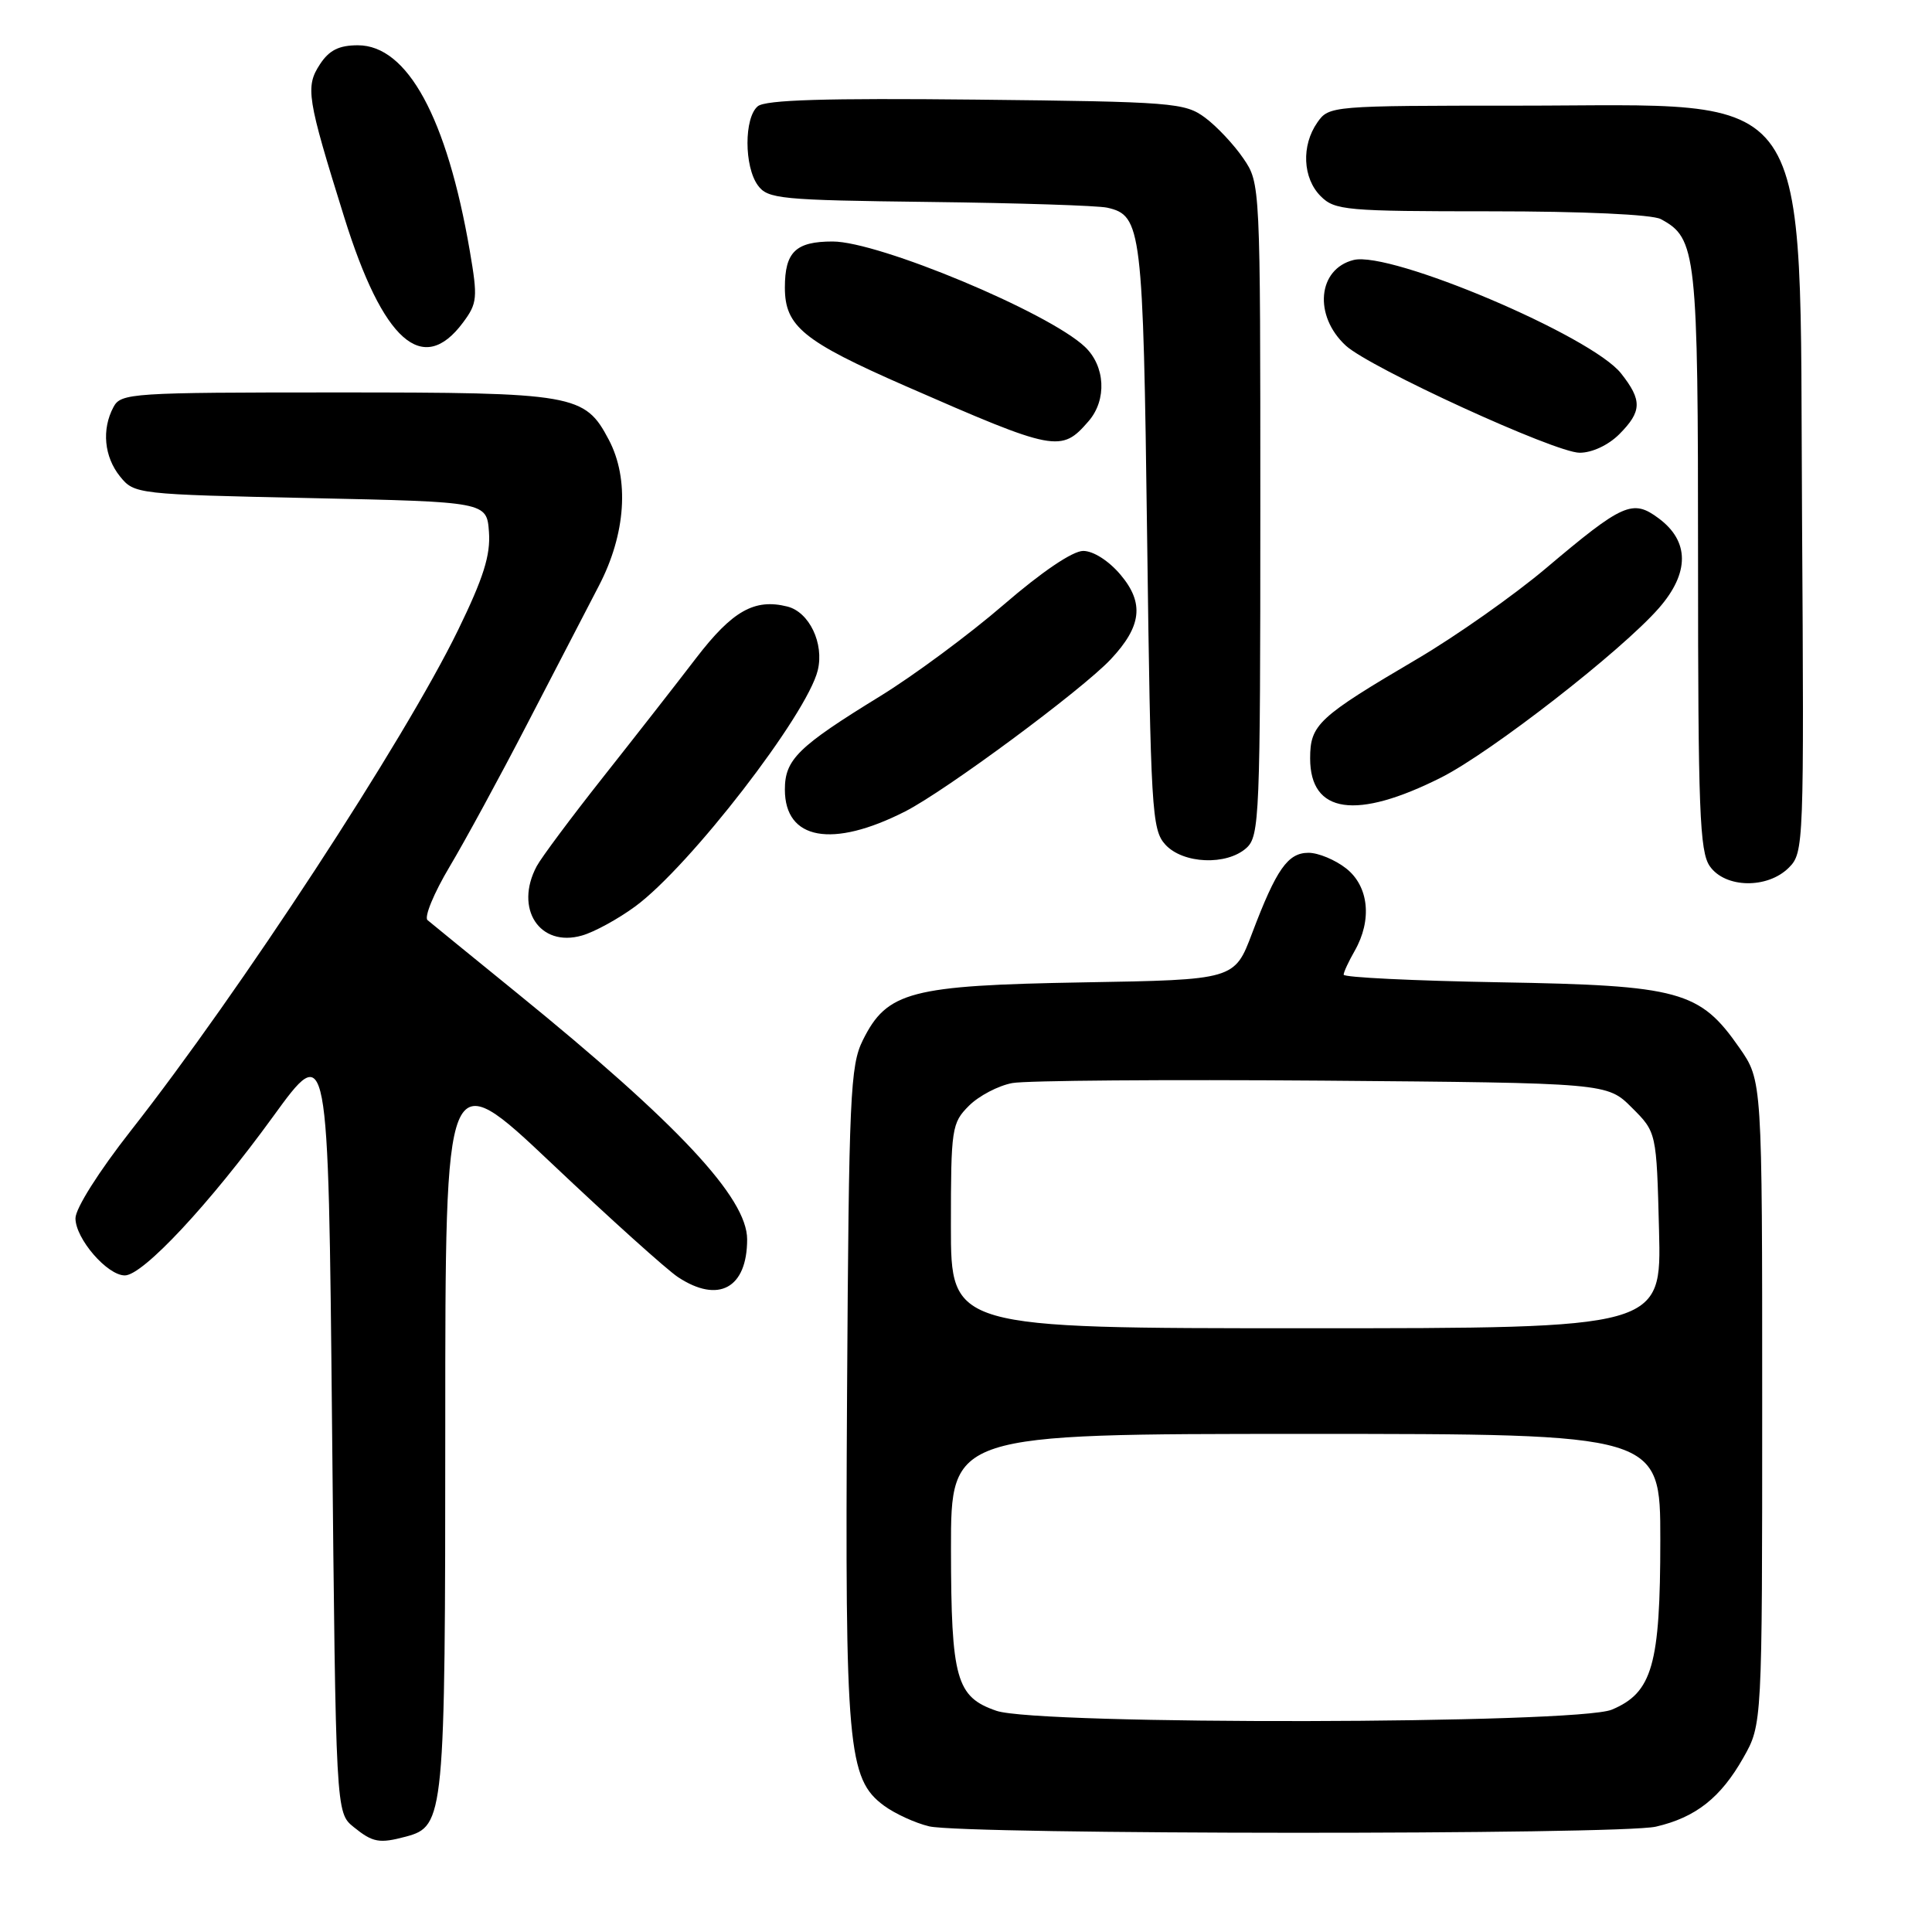 <?xml version="1.0" encoding="UTF-8" standalone="no"?>
<!DOCTYPE svg PUBLIC "-//W3C//DTD SVG 1.1//EN" "http://www.w3.org/Graphics/SVG/1.1/DTD/svg11.dtd" >
<svg xmlns="http://www.w3.org/2000/svg" xmlns:xlink="http://www.w3.org/1999/xlink" version="1.1" viewBox="0 0 256 256">
 <g >
 <path fill="currentColor"
d=" M 53.79 243.36 C 58.89 241.99 59.00 240.86 59.00 188.96 C 59.00 140.83 59.00 140.83 73.08 154.14 C 80.82 161.47 88.36 168.25 89.83 169.22 C 95.20 172.77 99.00 170.69 99.00 164.22 C 99.00 158.72 89.81 148.89 68.49 131.57 C 62.45 126.66 57.12 122.32 56.65 121.92 C 56.18 121.52 57.49 118.34 59.57 114.85 C 61.65 111.36 66.26 102.88 69.82 96.00 C 73.39 89.12 77.68 80.85 79.36 77.61 C 82.93 70.75 83.42 63.48 80.67 58.27 C 77.49 52.23 76.16 52.00 44.58 52.00 C 17.42 52.00 16.02 52.09 15.04 53.93 C 13.45 56.89 13.80 60.53 15.91 63.14 C 17.80 65.47 18.12 65.51 41.16 66.00 C 64.50 66.50 64.50 66.50 64.79 70.50 C 65.01 73.57 64.06 76.58 60.69 83.50 C 53.55 98.15 31.78 131.43 17.33 149.83 C 13.11 155.21 10.00 160.12 10.00 161.43 C 10.00 164.13 14.21 169.00 16.54 169.00 C 18.94 169.00 27.79 159.51 36.17 147.97 C 43.50 137.87 43.50 137.87 44.00 189.02 C 44.50 240.18 44.50 240.18 46.86 242.09 C 49.40 244.15 50.26 244.30 53.79 243.36 Z  M 219.42 242.04 C 224.69 240.82 228.00 238.21 231.00 232.91 C 233.50 228.50 233.50 228.50 233.50 185.84 C 233.50 143.17 233.50 143.17 230.48 138.84 C 225.23 131.29 222.60 130.57 198.75 130.16 C 187.34 129.96 178.02 129.51 178.04 129.15 C 178.05 128.79 178.71 127.38 179.50 126.00 C 181.84 121.90 181.38 117.44 178.37 115.07 C 176.92 113.93 174.68 113.00 173.39 113.00 C 170.64 113.00 169.13 115.16 165.91 123.66 C 163.58 129.83 163.58 129.83 143.54 130.17 C 120.62 130.57 117.54 131.37 114.33 137.83 C 112.66 141.19 112.48 145.17 112.24 184.50 C 111.96 231.52 112.33 235.70 117.12 239.25 C 118.57 240.32 121.27 241.56 123.12 242.00 C 127.85 243.11 214.63 243.15 219.42 242.04 Z  M 84.18 120.10 C 91.40 114.79 106.94 94.68 108.36 88.81 C 109.22 85.25 107.23 81.10 104.33 80.37 C 99.98 79.28 97.05 80.93 92.23 87.21 C 89.63 90.61 84.07 97.72 79.87 103.03 C 75.68 108.33 71.74 113.62 71.12 114.77 C 68.12 120.39 71.50 125.58 77.12 123.96 C 78.75 123.50 81.92 121.76 84.18 120.10 Z  M 237.03 114.97 C 239.02 112.98 239.05 112.02 238.78 68.64 C 238.41 10.06 241.13 14.00 201.09 14.00 C 176.41 14.00 176.09 14.03 174.56 16.22 C 172.41 19.29 172.61 23.61 175.00 26.00 C 176.87 27.87 178.33 28.00 197.57 28.00 C 209.76 28.00 218.91 28.42 220.06 29.03 C 224.80 31.57 225.00 33.40 225.00 74.23 C 225.00 107.30 225.21 112.86 226.56 114.78 C 228.60 117.70 234.20 117.80 237.03 114.97 Z  M 165.17 112.35 C 166.89 110.79 167.00 108.07 167.00 67.49 C 167.00 24.34 167.00 24.29 164.75 20.99 C 163.51 19.17 161.23 16.74 159.68 15.59 C 157.00 13.61 155.45 13.48 129.34 13.20 C 109.43 12.99 101.43 13.23 100.41 14.08 C 98.59 15.59 98.59 22.06 100.42 24.56 C 101.73 26.36 103.37 26.52 123.17 26.76 C 134.90 26.90 145.50 27.24 146.72 27.52 C 151.27 28.55 151.47 30.24 152.00 71.15 C 152.47 107.35 152.62 109.93 154.40 111.90 C 156.74 114.48 162.55 114.72 165.17 112.35 Z  M 119.94 107.52 C 125.32 104.78 143.34 91.44 147.18 87.36 C 151.28 82.99 151.64 79.91 148.48 76.16 C 146.92 74.31 144.87 73.00 143.53 73.00 C 142.13 73.00 138.04 75.77 132.99 80.13 C 128.45 84.05 121.08 89.51 116.62 92.25 C 105.73 98.94 104.00 100.64 104.00 104.62 C 104.00 111.30 110.27 112.44 119.94 107.52 Z  M 190.99 103.01 C 197.61 99.66 214.85 86.25 219.81 80.58 C 223.89 75.91 223.88 71.72 219.78 68.68 C 216.33 66.11 215.05 66.68 204.82 75.32 C 200.60 78.88 192.95 84.27 187.82 87.29 C 174.65 95.04 173.60 96.01 173.60 100.49 C 173.60 107.82 179.70 108.70 190.99 103.01 Z  M 214.55 57.55 C 217.57 54.52 217.62 53.05 214.80 49.48 C 210.91 44.53 184.24 33.22 179.36 34.45 C 174.59 35.64 174.03 41.84 178.33 45.80 C 181.54 48.74 206.05 59.98 209.30 59.99 C 210.94 60.00 213.10 58.99 214.55 57.55 Z  M 144.25 55.80 C 146.69 52.98 146.46 48.51 143.75 45.95 C 138.91 41.38 116.45 32.00 110.33 32.00 C 105.44 32.00 104.00 33.38 104.00 38.10 C 104.00 43.24 106.42 45.21 120.00 51.16 C 139.86 59.85 140.62 60.00 144.25 55.80 Z  M 61.35 42.74 C 63.25 40.19 63.32 39.48 62.25 33.24 C 59.22 15.62 53.99 6.00 47.42 6.00 C 44.92 6.00 43.62 6.65 42.40 8.51 C 40.44 11.51 40.67 12.95 45.61 28.78 C 50.74 45.23 56.02 49.91 61.35 42.74 Z  M 132.03 226.69 C 126.70 224.86 126.03 222.48 126.01 205.25 C 126.00 190.00 126.00 190.00 173.00 190.00 C 220.00 190.00 220.00 190.00 220.00 204.03 C 220.00 220.61 218.95 224.29 213.57 226.54 C 208.95 228.46 137.58 228.60 132.03 226.69 Z  M 126.00 162.45 C 126.00 149.51 126.11 148.80 128.39 146.52 C 129.70 145.21 132.29 143.85 134.14 143.51 C 135.99 143.17 154.48 143.03 175.23 143.19 C 212.96 143.50 212.96 143.50 216.23 146.77 C 219.50 150.03 219.50 150.03 219.83 163.02 C 220.16 176.00 220.16 176.00 173.08 176.00 C 126.00 176.00 126.00 176.00 126.00 162.45 Z "/>
</g>
</svg>